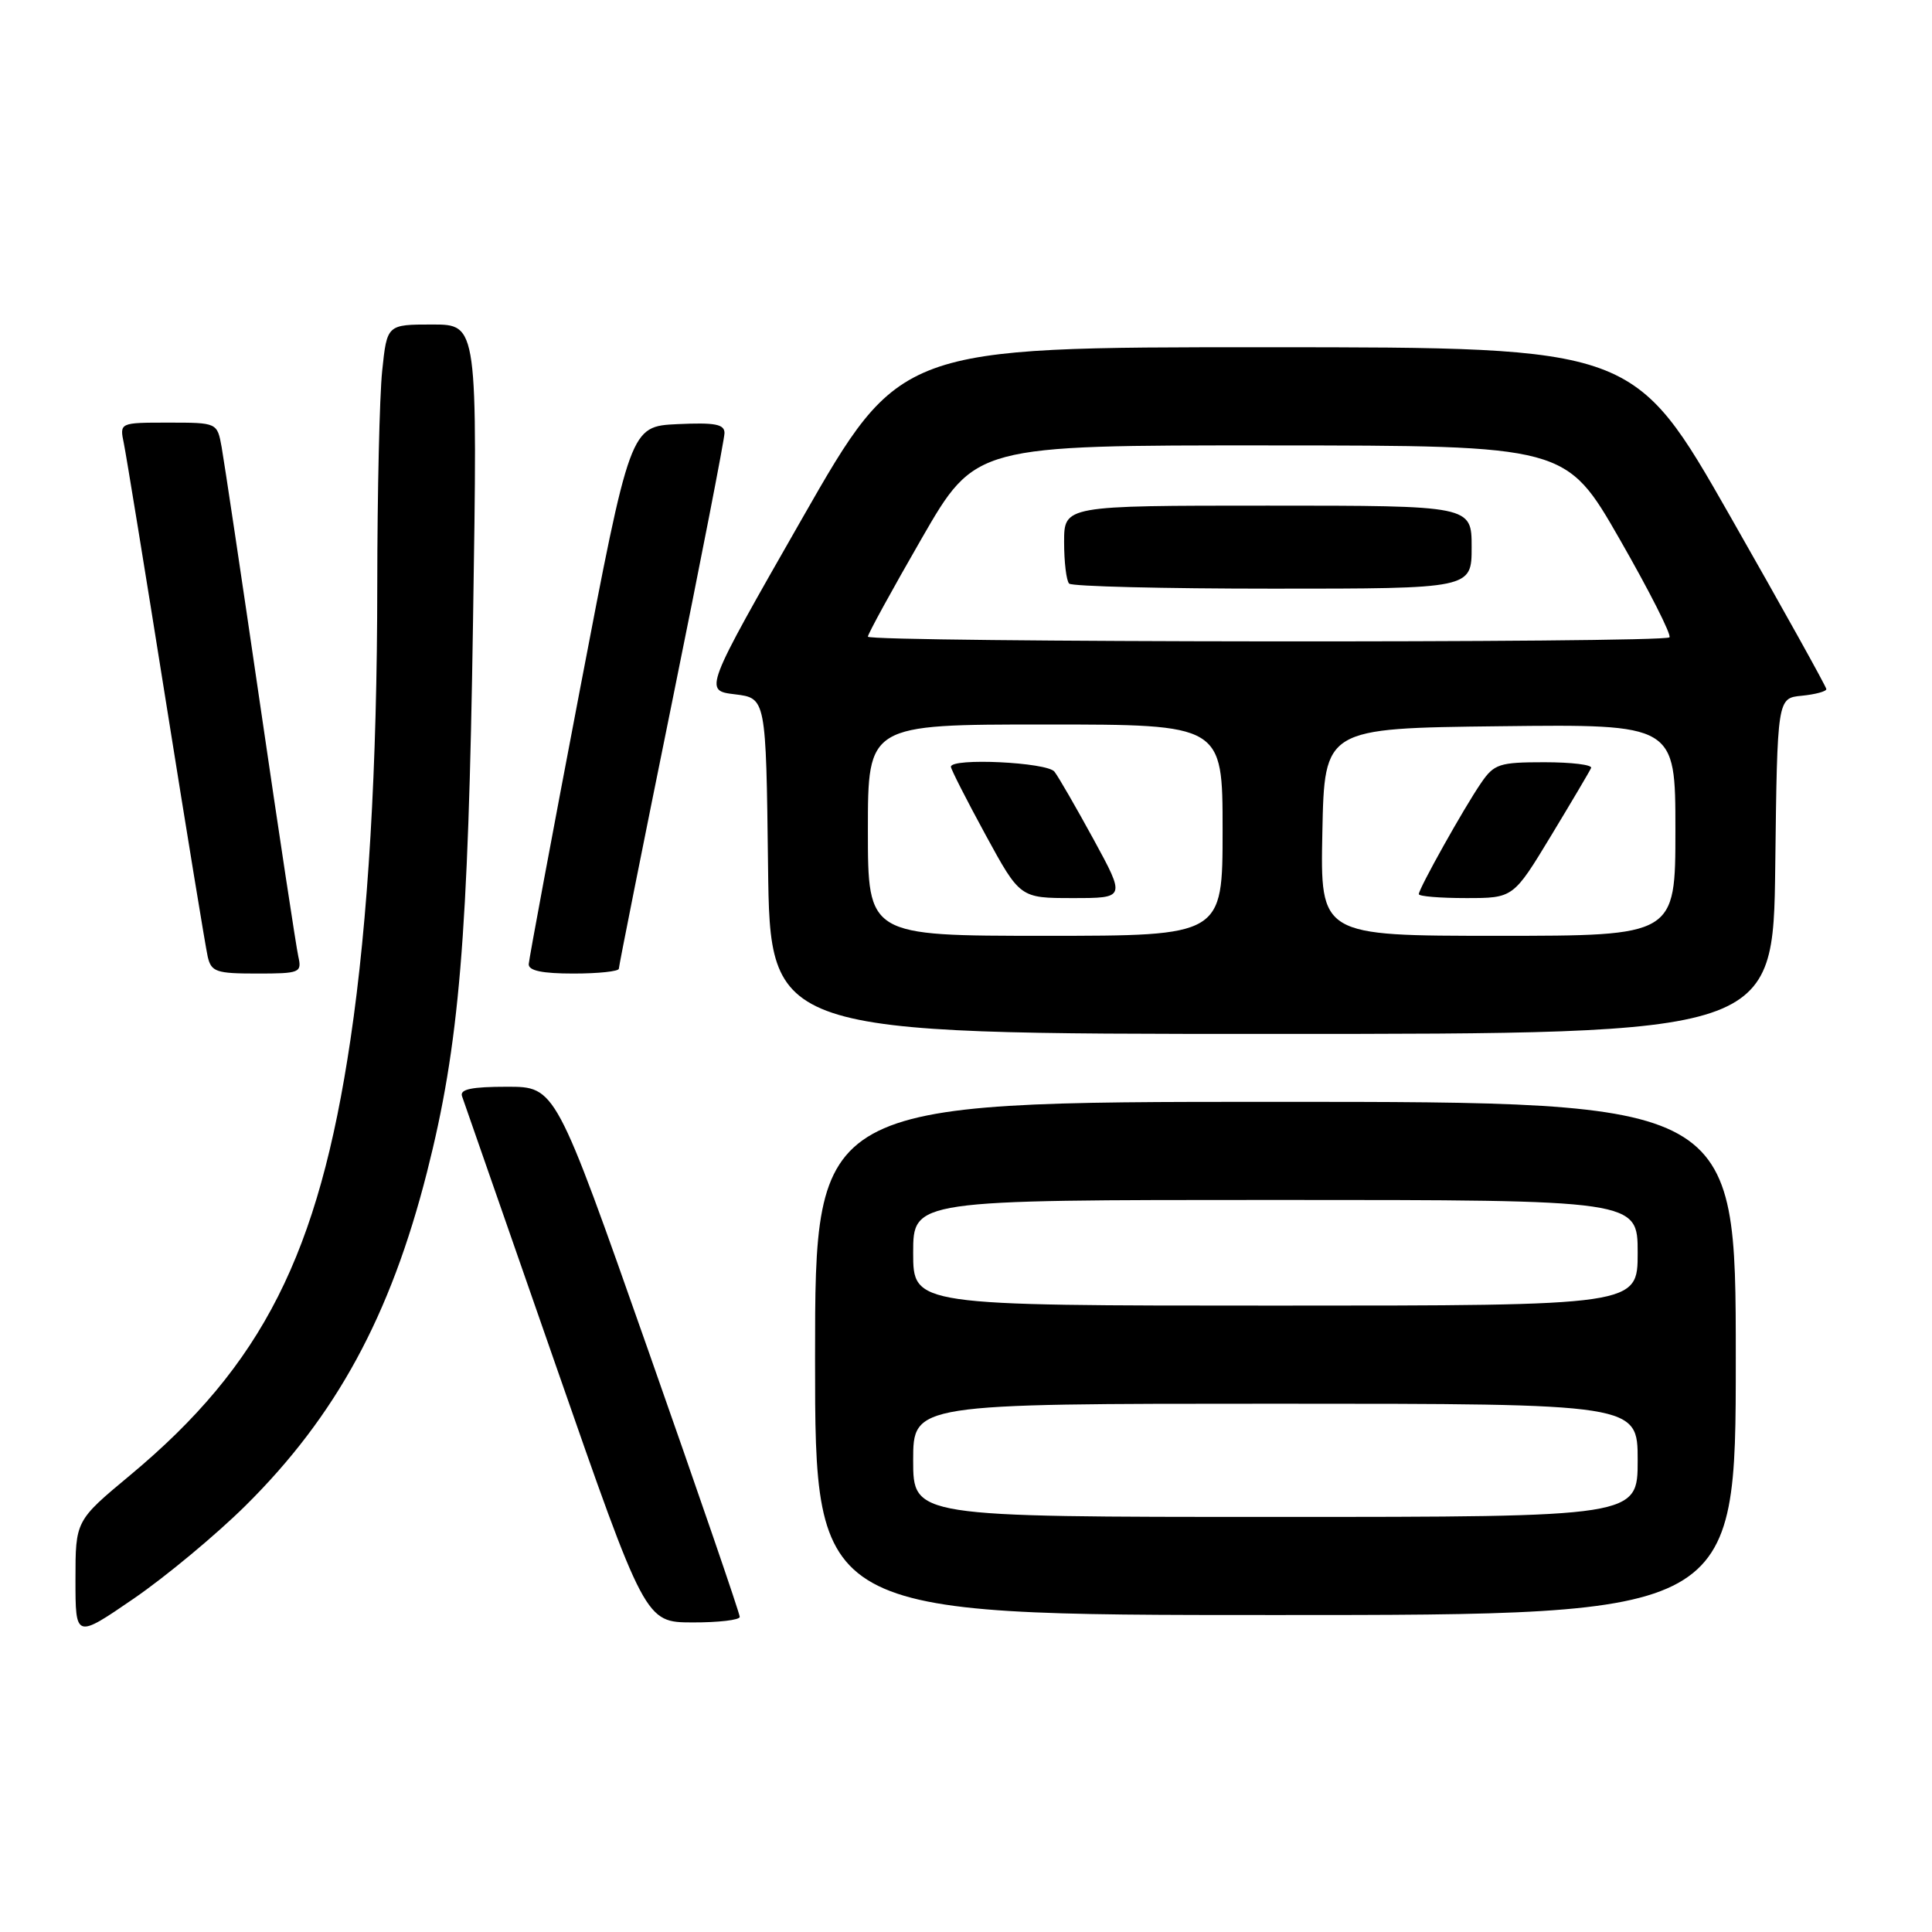 <?xml version="1.0" encoding="UTF-8" standalone="no"?>
<!DOCTYPE svg PUBLIC "-//W3C//DTD SVG 1.1//EN" "http://www.w3.org/Graphics/SVG/1.1/DTD/svg11.dtd" >
<svg xmlns="http://www.w3.org/2000/svg" xmlns:xlink="http://www.w3.org/1999/xlink" version="1.1" viewBox="0 0 256 256">
 <g >
 <path fill="currentColor"
d=" M 32.54 199.50 C 44.54 187.61 51.73 174.38 56.58 155.31 C 60.86 138.45 62.04 124.43 62.68 82.25 C 63.29 43.00 63.29 43.00 57.29 43.00 C 51.28 43.00 51.28 43.00 50.64 49.15 C 50.29 52.53 50.00 65.24 49.99 77.40 C 49.98 101.65 48.79 121.93 46.44 137.74 C 42.22 166.18 34.78 180.88 17.21 195.50 C 10.00 201.50 10.00 201.50 10.00 209.31 C 10.00 217.12 10.00 217.12 17.74 211.81 C 21.99 208.89 28.65 203.35 32.54 199.50 Z  M 98.02 214.25 C 98.04 213.84 92.55 197.86 85.83 178.75 C 73.61 144.00 73.61 144.00 67.20 144.00 C 62.50 144.00 60.90 144.33 61.22 145.25 C 61.46 145.94 67.02 161.90 73.58 180.73 C 85.50 214.96 85.50 214.96 91.75 214.98 C 95.19 214.99 98.01 214.66 98.02 214.25 Z  M 230.00 180.00 C 230.00 146.00 230.00 146.00 169.00 146.00 C 108.00 146.00 108.00 146.00 108.00 180.00 C 108.00 214.00 108.00 214.00 169.00 214.00 C 230.00 214.00 230.00 214.00 230.00 180.00 Z  M 235.23 114.75 C 235.50 92.50 235.50 92.50 238.75 92.19 C 240.54 92.01 242.00 91.62 242.00 91.31 C 242.00 91.01 236.26 80.69 229.25 68.39 C 216.50 46.02 216.50 46.02 167.88 46.01 C 119.26 46.00 119.26 46.00 106.26 68.75 C 93.26 91.50 93.26 91.50 97.38 92.00 C 101.50 92.50 101.50 92.50 101.77 114.75 C 102.04 137.00 102.04 137.00 168.50 137.00 C 234.96 137.00 234.96 137.00 235.23 114.75 Z  M 39.53 126.75 C 39.25 125.51 36.98 110.55 34.49 93.50 C 32.00 76.45 29.69 61.04 29.37 59.25 C 28.78 56.00 28.78 56.00 22.31 56.00 C 15.84 56.00 15.84 56.00 16.41 58.75 C 16.72 60.26 19.23 75.67 21.99 93.00 C 24.75 110.33 27.24 125.51 27.52 126.75 C 27.99 128.78 28.64 129.00 34.04 129.00 C 39.74 129.00 40.01 128.89 39.53 126.75 Z  M 82.00 128.36 C 82.00 128.01 85.15 112.22 89.00 93.29 C 92.85 74.35 96.00 58.19 96.00 57.38 C 96.00 56.20 94.73 55.97 89.76 56.20 C 83.51 56.50 83.51 56.50 76.82 91.50 C 73.14 110.75 70.10 127.06 70.06 127.75 C 70.02 128.62 71.83 129.00 76.00 129.00 C 79.30 129.00 82.00 128.71 82.00 128.36 Z  M 121.00 193.50 C 121.00 186.00 121.00 186.00 169.00 186.00 C 217.00 186.00 217.00 186.00 217.00 193.50 C 217.00 201.00 217.00 201.00 169.00 201.00 C 121.00 201.00 121.00 201.00 121.00 193.50 Z  M 121.00 166.00 C 121.00 159.00 121.00 159.00 169.00 159.00 C 217.00 159.00 217.00 159.00 217.00 166.00 C 217.00 173.00 217.00 173.00 169.00 173.00 C 121.00 173.00 121.00 173.00 121.00 166.00 Z  M 115.00 110.00 C 115.00 96.00 115.00 96.00 138.50 96.00 C 162.00 96.00 162.00 96.00 162.00 110.00 C 162.00 124.00 162.00 124.00 138.50 124.00 C 115.00 124.00 115.00 124.00 115.00 110.00 Z  M 144.92 111.25 C 142.59 106.99 140.26 102.94 139.72 102.25 C 138.75 101.00 126.00 100.39 126.00 101.60 C 126.00 101.92 128.06 105.97 130.58 110.60 C 135.16 119.00 135.16 119.00 142.15 119.00 C 149.14 119.00 149.14 119.00 144.92 111.25 Z  M 175.22 110.25 C 175.50 96.50 175.50 96.50 198.75 96.23 C 222.00 95.96 222.00 95.96 222.00 109.98 C 222.00 124.00 222.00 124.00 198.47 124.00 C 174.94 124.00 174.94 124.00 175.22 110.25 Z  M 205.51 110.76 C 208.25 106.23 210.65 102.18 210.83 101.76 C 211.02 101.34 208.23 101.00 204.65 101.00 C 198.67 101.00 197.98 101.22 196.25 103.75 C 194.01 107.00 188.00 117.74 188.00 118.48 C 188.00 118.77 190.82 119.00 194.26 119.00 C 200.52 119.00 200.52 119.00 205.51 110.76 Z  M 115.00 84.36 C 115.00 84.00 118.21 78.15 122.12 71.36 C 129.24 59.00 129.24 59.00 168.37 59.02 C 207.50 59.04 207.50 59.04 214.63 71.47 C 218.55 78.31 221.51 84.15 221.21 84.45 C 220.44 85.23 115.00 85.13 115.00 84.36 Z  M 195.00 72.50 C 195.00 67.00 195.00 67.00 168.00 67.00 C 141.00 67.00 141.00 67.00 141.00 71.83 C 141.00 74.49 141.30 76.97 141.67 77.33 C 142.03 77.70 154.18 78.00 168.67 78.00 C 195.00 78.00 195.00 78.00 195.00 72.50 Z "/>
</g>
</svg>